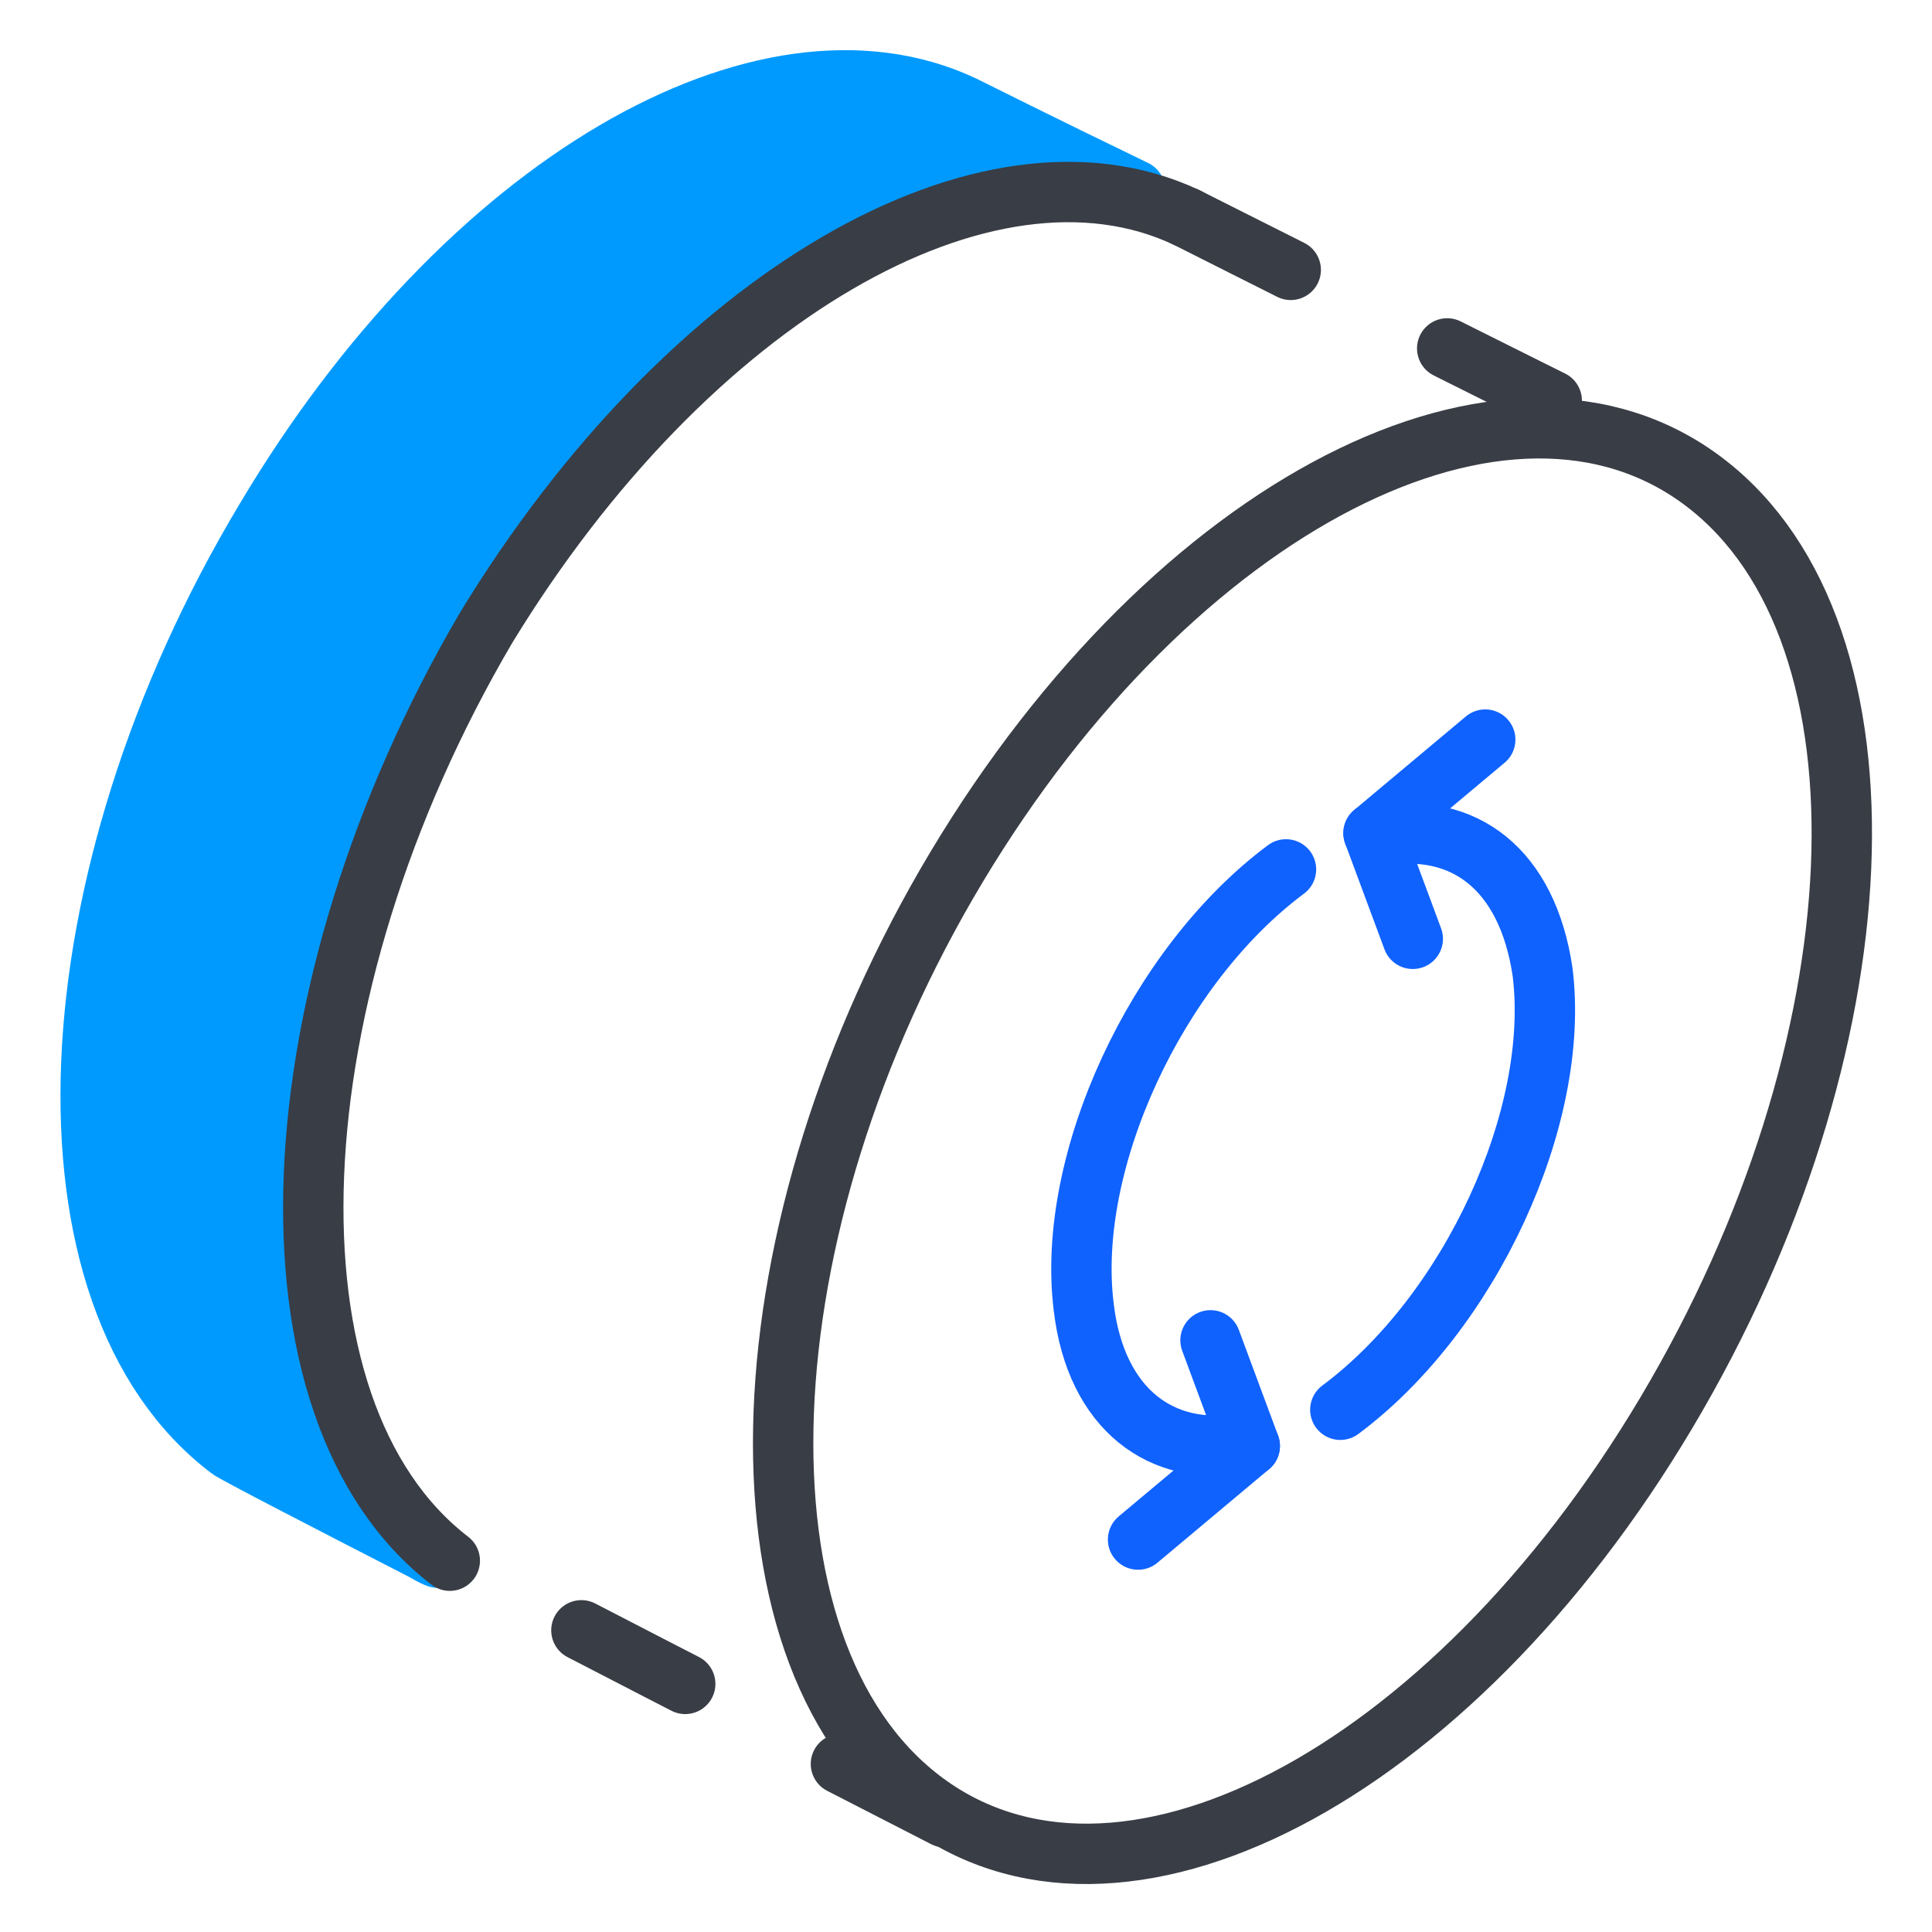 <?xml version="1.0" encoding="utf-8"?>
<!-- Generator: Adobe Illustrator 23.0.6, SVG Export Plug-In . SVG Version: 6.00 Build 0)  -->
<svg version="1.1" id="Warstwa_1" xmlns="http://www.w3.org/2000/svg" xmlns:xlink="http://www.w3.org/1999/xlink" x="0px" y="0px"
	 viewBox="0 0 64 64" style="enable-background:new 0 0 64 64;" xml:space="preserve">
<style type="text/css">
	
		.st0{fill-rule:evenodd;clip-rule:evenodd;fill:#009AFF;stroke:#009AFF;stroke-width:2;stroke-linecap:round;stroke-linejoin:round;}
	.st1{fill:none;stroke:#393D45;stroke-width:2;stroke-linecap:round;stroke-linejoin:round;stroke-dasharray:3.87,5.8;}
	.st2{fill:none;stroke:#393D45;stroke-width:2;stroke-linecap:round;stroke-linejoin:round;}
	.st3{fill:none;stroke:#1062FE;stroke-width:2;stroke-linecap:round;stroke-linejoin:round;}
</style>
<title>website-backup</title>
<g>
	<g id="Products">
		<path class="st0" d="M14.5,51.6c-3.7-1.9-6.8-3.5-6.9-3.6C1,43,1.6,29.2,8.8,17.2C15.4,6.1,25.3,0.4,31.9,3.5
			c0.2,0.1,2.6,1.3,5.7,2.8c0,0-6.8-1.3-14.1,5.3c-9.8,8.9-12.3,16.9-13.1,23.1C8.5,49.5,14.5,51.6,14.5,51.6z"/>
		<path class="st1" d="M39.3,7.2c0.2,0.1,11.9,6,15,7.5"/>
		<path class="st2" d="M14.9,51.7c-6.5-5-5.9-18.8,1.2-30.9C22.8,9.8,32.7,4.1,39.3,7.2"/>
		<path class="st1" d="M31.3,60.2c-3.7-1.9-16.2-8.3-16.4-8.5"/>
		<path class="st2" d="M56.5,16c-6.5-5-17.6,0.7-24.8,12.7s-7.7,25.9-1.2,30.9S48,58.9,55.2,46.8S63,21,56.5,16z"/>
		<path class="st3" d="M45.7,27.7c2.8-0.5,4.9,1.1,5.4,4.5c0.6,4.8-2.4,11.3-6.7,14.5"/>
		<line class="st3" x1="45.5" y1="27.6" x2="49.2" y2="24.5"/>
		<line class="st3" x1="45.5" y1="27.6" x2="46.8" y2="31.1"/>
		<path class="st3" d="M41.2,47.8c-2.7,0.5-4.9-1.1-5.3-4.5c-0.6-4.8,2.4-11.3,6.7-14.5"/>
		<line class="st3" x1="41.4" y1="47.9" x2="37.7" y2="51"/>
		<line class="st3" x1="41.4" y1="47.9" x2="40.1" y2="44.4"/>
	</g>
</g>
</svg>
